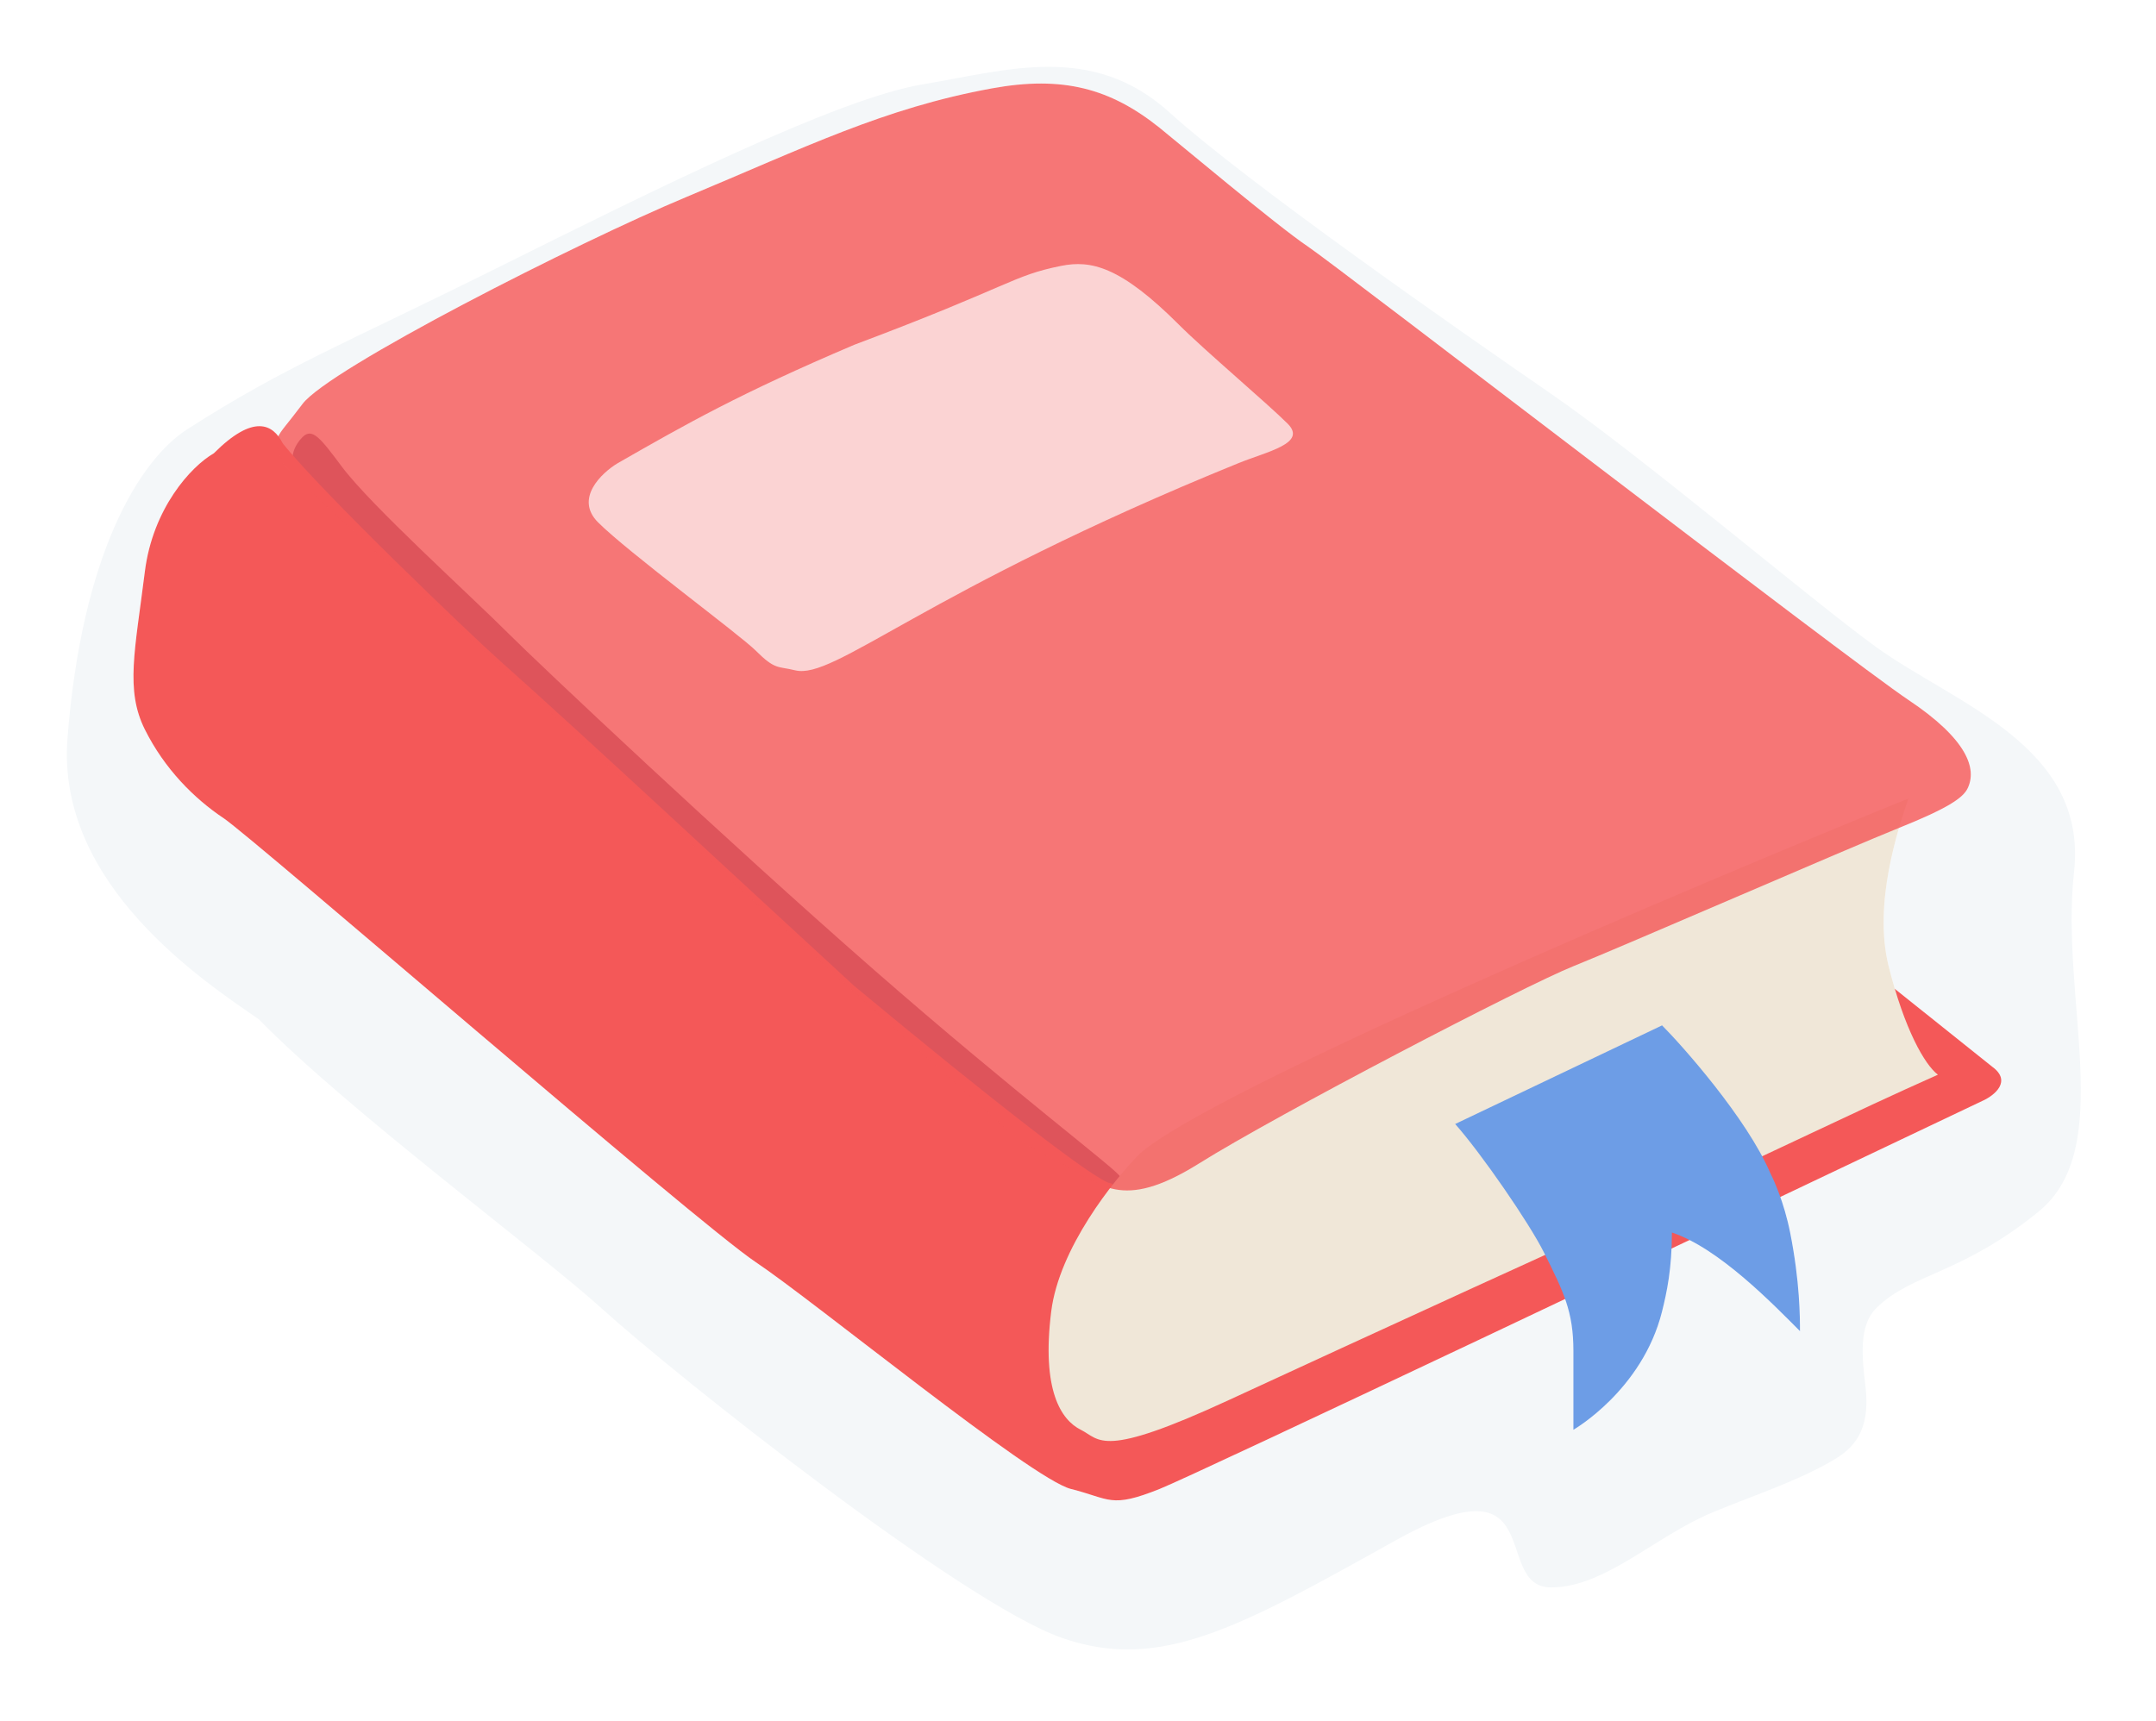 <svg width="129" height="103" viewBox="0 0 129 103" fill="none" xmlns="http://www.w3.org/2000/svg">
<g filter="url(#filter0_d)">
<path d="M4.037 40.197C3.36 48.952 12.245 54.755 15.486 57C20.841 62.472 32.266 70.923 35.986 74.291C40.636 78.5 57.568 91.895 63.486 94C69.334 96.079 74.097 93.426 83.181 88.365L83.512 88.181C92.812 83 89.2 91 92.812 91C96.027 91 99.058 87.92 102.486 86.5C104.924 85.491 107.386 84.695 109.486 83.5C110.534 82.904 111.974 82 111.619 79C111.41 77.231 111.199 75.346 112.258 74.291C114.372 72.186 117.336 72.288 121.986 68.5C126.636 64.712 123.25 55.77 124.095 48.194C124.941 40.618 116.908 38.092 112.258 34.725C108.39 31.924 98.308 23.36 92.812 19.572C87.317 15.784 74.634 6.945 69.984 2.736C65.334 -1.473 60.261 0.21 55.188 1.052C50.115 1.894 39.124 7.366 29.824 11.996C20.523 16.626 17.142 17.889 11.223 21.677C8.291 23.554 4.882 29.253 4.037 40.197Z" fill="#F4F7F9"/>
</g>
<path d="M12.793 27.128C15.151 24.767 16.33 25.357 16.92 26.537C19.277 29.489 28.126 37.955 29.888 39.523C35.193 44.246 44.035 52.51 51.109 59.003C59.362 65.855 65.592 70.703 66.435 70.808C67.025 70.882 66.435 73.169 66.435 73.169C66.435 73.169 65.846 73.76 65.256 76.121C64.785 78.01 65.06 80.449 65.256 81.433L112.414 58.412L119.201 63.838C120.387 64.701 119.343 65.542 118.673 65.855C101.998 73.793 71.647 88.2 69.383 89.107C66.435 90.287 66.435 89.697 64.077 89.107C61.719 88.516 48.751 77.891 45.214 75.53C41.677 73.169 15.151 50.148 13.383 48.968C11.614 47.787 9.846 46.017 8.667 43.655C7.488 41.294 8.077 38.933 8.667 34.211C9.139 30.433 11.418 27.915 12.793 27.128Z" fill="white"/>
<path d="M68.204 69.037C72.448 65.26 100.625 53.297 114.183 47.787C113.593 49.558 112.061 54.044 113.004 57.822C113.947 61.6 115.165 63.725 115.951 64.315C110.646 66.676 105.93 69.037 100.625 71.398C95.32 73.76 81.172 80.253 73.509 83.794C65.846 87.336 65.846 86.155 64.667 85.565C63.488 84.975 62.309 83.204 62.898 78.482C63.37 74.704 66.632 70.611 68.204 69.037Z" fill="white"/>
<path d="M63.488 69.628C61.602 68.683 60.737 68.054 60.541 67.857C54.842 62.741 43.21 52.273 42.267 51.329C41.088 50.148 19.867 30.669 18.688 29.489L16.92 27.718C16.33 25.947 16.33 26.537 18.099 24.176C19.68 22.064 34.513 14.524 41.088 11.78C48.162 8.829 52.877 6.468 59.362 5.287C63.584 4.519 66.435 5.287 69.383 7.648C70.412 8.473 76.457 13.551 78.225 14.732C79.993 15.912 110.646 39.523 114.183 41.885C117.72 44.246 118.309 46.017 117.72 47.197C117.442 47.754 116.541 48.378 113.593 49.558C110.646 50.739 97.088 56.642 94.141 57.822C91.193 59.003 76.457 66.676 71.741 69.628C67.025 72.579 65.846 70.808 63.488 69.628Z" fill="white"/>
<path d="M99.446 61.364L87.067 67.266C88.639 69.037 91.503 73.199 92.372 74.94C93.551 77.301 94.141 78.482 94.141 80.843V85.565C94.141 85.565 98.267 83.204 99.446 78.482C99.732 77.337 100.035 75.924 100.035 73.76C102.865 74.704 106.127 78.088 107.698 79.662C107.698 78.875 107.698 76.711 107.109 73.76C106.743 71.929 106.127 70.611 105.93 70.218C104.515 66.912 100.625 62.544 99.446 61.364Z" fill="white"/>
<path d="M21.635 32.652C19.277 30.291 18.688 29.11 17.509 27.34C17.509 27.143 17.627 26.631 18.099 26.159C18.688 25.569 19.181 26.227 20.456 27.93L20.456 27.93C22.225 30.291 28.119 35.603 30.477 37.965C32.139 39.629 43.396 50.257 52.288 58.034C60.815 65.493 67.025 70.141 67.025 70.43C67.025 71.02 66.435 71.611 65.846 71.611C65.256 71.611 64.667 72.201 63.488 71.611C62.309 71.02 36.372 46.819 34.604 45.048C32.835 43.277 29.025 40.052 26.941 37.965L21.635 32.652Z" fill="#591747" fill-opacity="0.8"/>
<path d="M12.793 27.128C15.151 24.767 16.33 25.357 16.92 26.537C19.277 29.489 28.126 37.955 29.888 39.523C35.193 44.246 44.035 52.51 51.109 59.003C59.362 65.855 65.592 70.703 66.435 70.808C67.025 70.882 66.435 73.169 66.435 73.169C66.435 73.169 65.846 73.76 65.256 76.121C64.785 78.01 65.06 80.449 65.256 81.433L112.414 58.412L119.201 63.838C120.387 64.701 119.343 65.542 118.673 65.855C101.998 73.793 71.647 88.2 69.383 89.107C66.435 90.287 66.435 89.697 64.077 89.107C61.719 88.516 48.751 77.891 45.214 75.53C41.677 73.169 15.151 50.148 13.383 48.968C11.614 47.787 9.846 46.017 8.667 43.655C7.488 41.294 8.077 38.933 8.667 34.211C9.139 30.433 11.418 27.915 12.793 27.128Z" fill="#F45858"/>
<path d="M68.204 69.037C72.448 65.26 100.625 53.297 114.183 47.787C113.593 49.558 112.061 54.044 113.004 57.822C113.947 61.6 115.165 63.725 115.951 64.315C110.646 66.676 105.93 69.037 100.625 71.398C95.32 73.76 81.172 80.253 73.509 83.794C65.846 87.336 65.846 86.155 64.667 85.565C63.488 84.975 62.309 83.204 62.898 78.482C63.37 74.704 66.632 70.611 68.204 69.037Z" fill="#F0E7D8"/>
<path d="M63.488 69.628C61.602 68.683 60.737 68.054 60.541 67.857C54.842 62.741 43.21 52.273 42.267 51.329C41.088 50.148 19.867 30.669 18.688 29.489L16.92 27.718C16.33 25.947 16.33 26.537 18.099 24.176C19.68 22.064 34.513 14.524 41.088 11.78C48.162 8.829 52.877 6.468 59.362 5.287C63.584 4.519 66.435 5.287 69.383 7.648C70.412 8.473 76.457 13.551 78.225 14.732C79.993 15.912 110.646 39.523 114.183 41.885C117.72 44.246 118.309 46.017 117.72 47.197C117.442 47.754 116.541 48.378 113.593 49.558C110.646 50.739 97.088 56.642 94.141 57.822C91.193 59.003 76.457 66.676 71.741 69.628C67.025 72.579 65.846 70.808 63.488 69.628Z" fill="#F45858" fill-opacity="0.82"/>
<path d="M35.783 31.26C34.368 29.843 35.979 28.308 36.962 27.718C41.088 25.357 44.24 23.558 51.109 20.635C60.541 17.093 60.541 16.503 63.488 15.912C65.256 15.558 67.025 15.912 70.562 19.454C72.064 20.959 75.867 24.176 77.046 25.357C78.225 26.538 75.826 27.015 74.099 27.718C55.235 35.392 49.93 40.704 47.572 40.114C46.541 39.856 46.393 40.114 45.214 38.933C44.282 38 37.551 33.031 35.783 31.26Z" fill="#FBD3D3"/>
<path d="M99.446 61.364L87.067 67.266C88.639 69.037 91.503 73.199 92.372 74.94C93.551 77.301 94.141 78.482 94.141 80.843V85.565C94.141 85.565 98.267 83.204 99.446 78.482C99.732 77.337 100.035 75.924 100.035 73.76C102.865 74.704 106.127 78.088 107.698 79.662C107.698 78.875 107.698 76.711 107.109 73.76C106.743 71.929 106.127 70.611 105.93 70.218C104.515 66.912 100.625 62.544 99.446 61.364Z" fill="#6D9DE6"/>
<defs>
<filter id="filter0_d" x="0" y="0" width="128.502" height="102.712" filterUnits="userSpaceOnUse" color-interpolation-filters="sRGB">
<feFlood flood-opacity="0" result="BackgroundImageFix"/>
<feColorMatrix in="SourceAlpha" type="matrix" values="0 0 0 0 0 0 0 0 0 0 0 0 0 0 0 0 0 0 127 0"/>
<feOffset dy="4"/>
<feGaussianBlur stdDeviation="2"/>
<feColorMatrix type="matrix" values="0 0 0 0 0.165 0 0 0 0 0.218 0 0 0 0 0.253 0 0 0 0.14 0"/>
<feBlend mode="normal" in2="BackgroundImageFix" result="effect1_dropShadow"/>
<feBlend mode="normal" in="SourceGraphic" in2="effect1_dropShadow" result="shape"/>
</filter>
</defs>
</svg>
